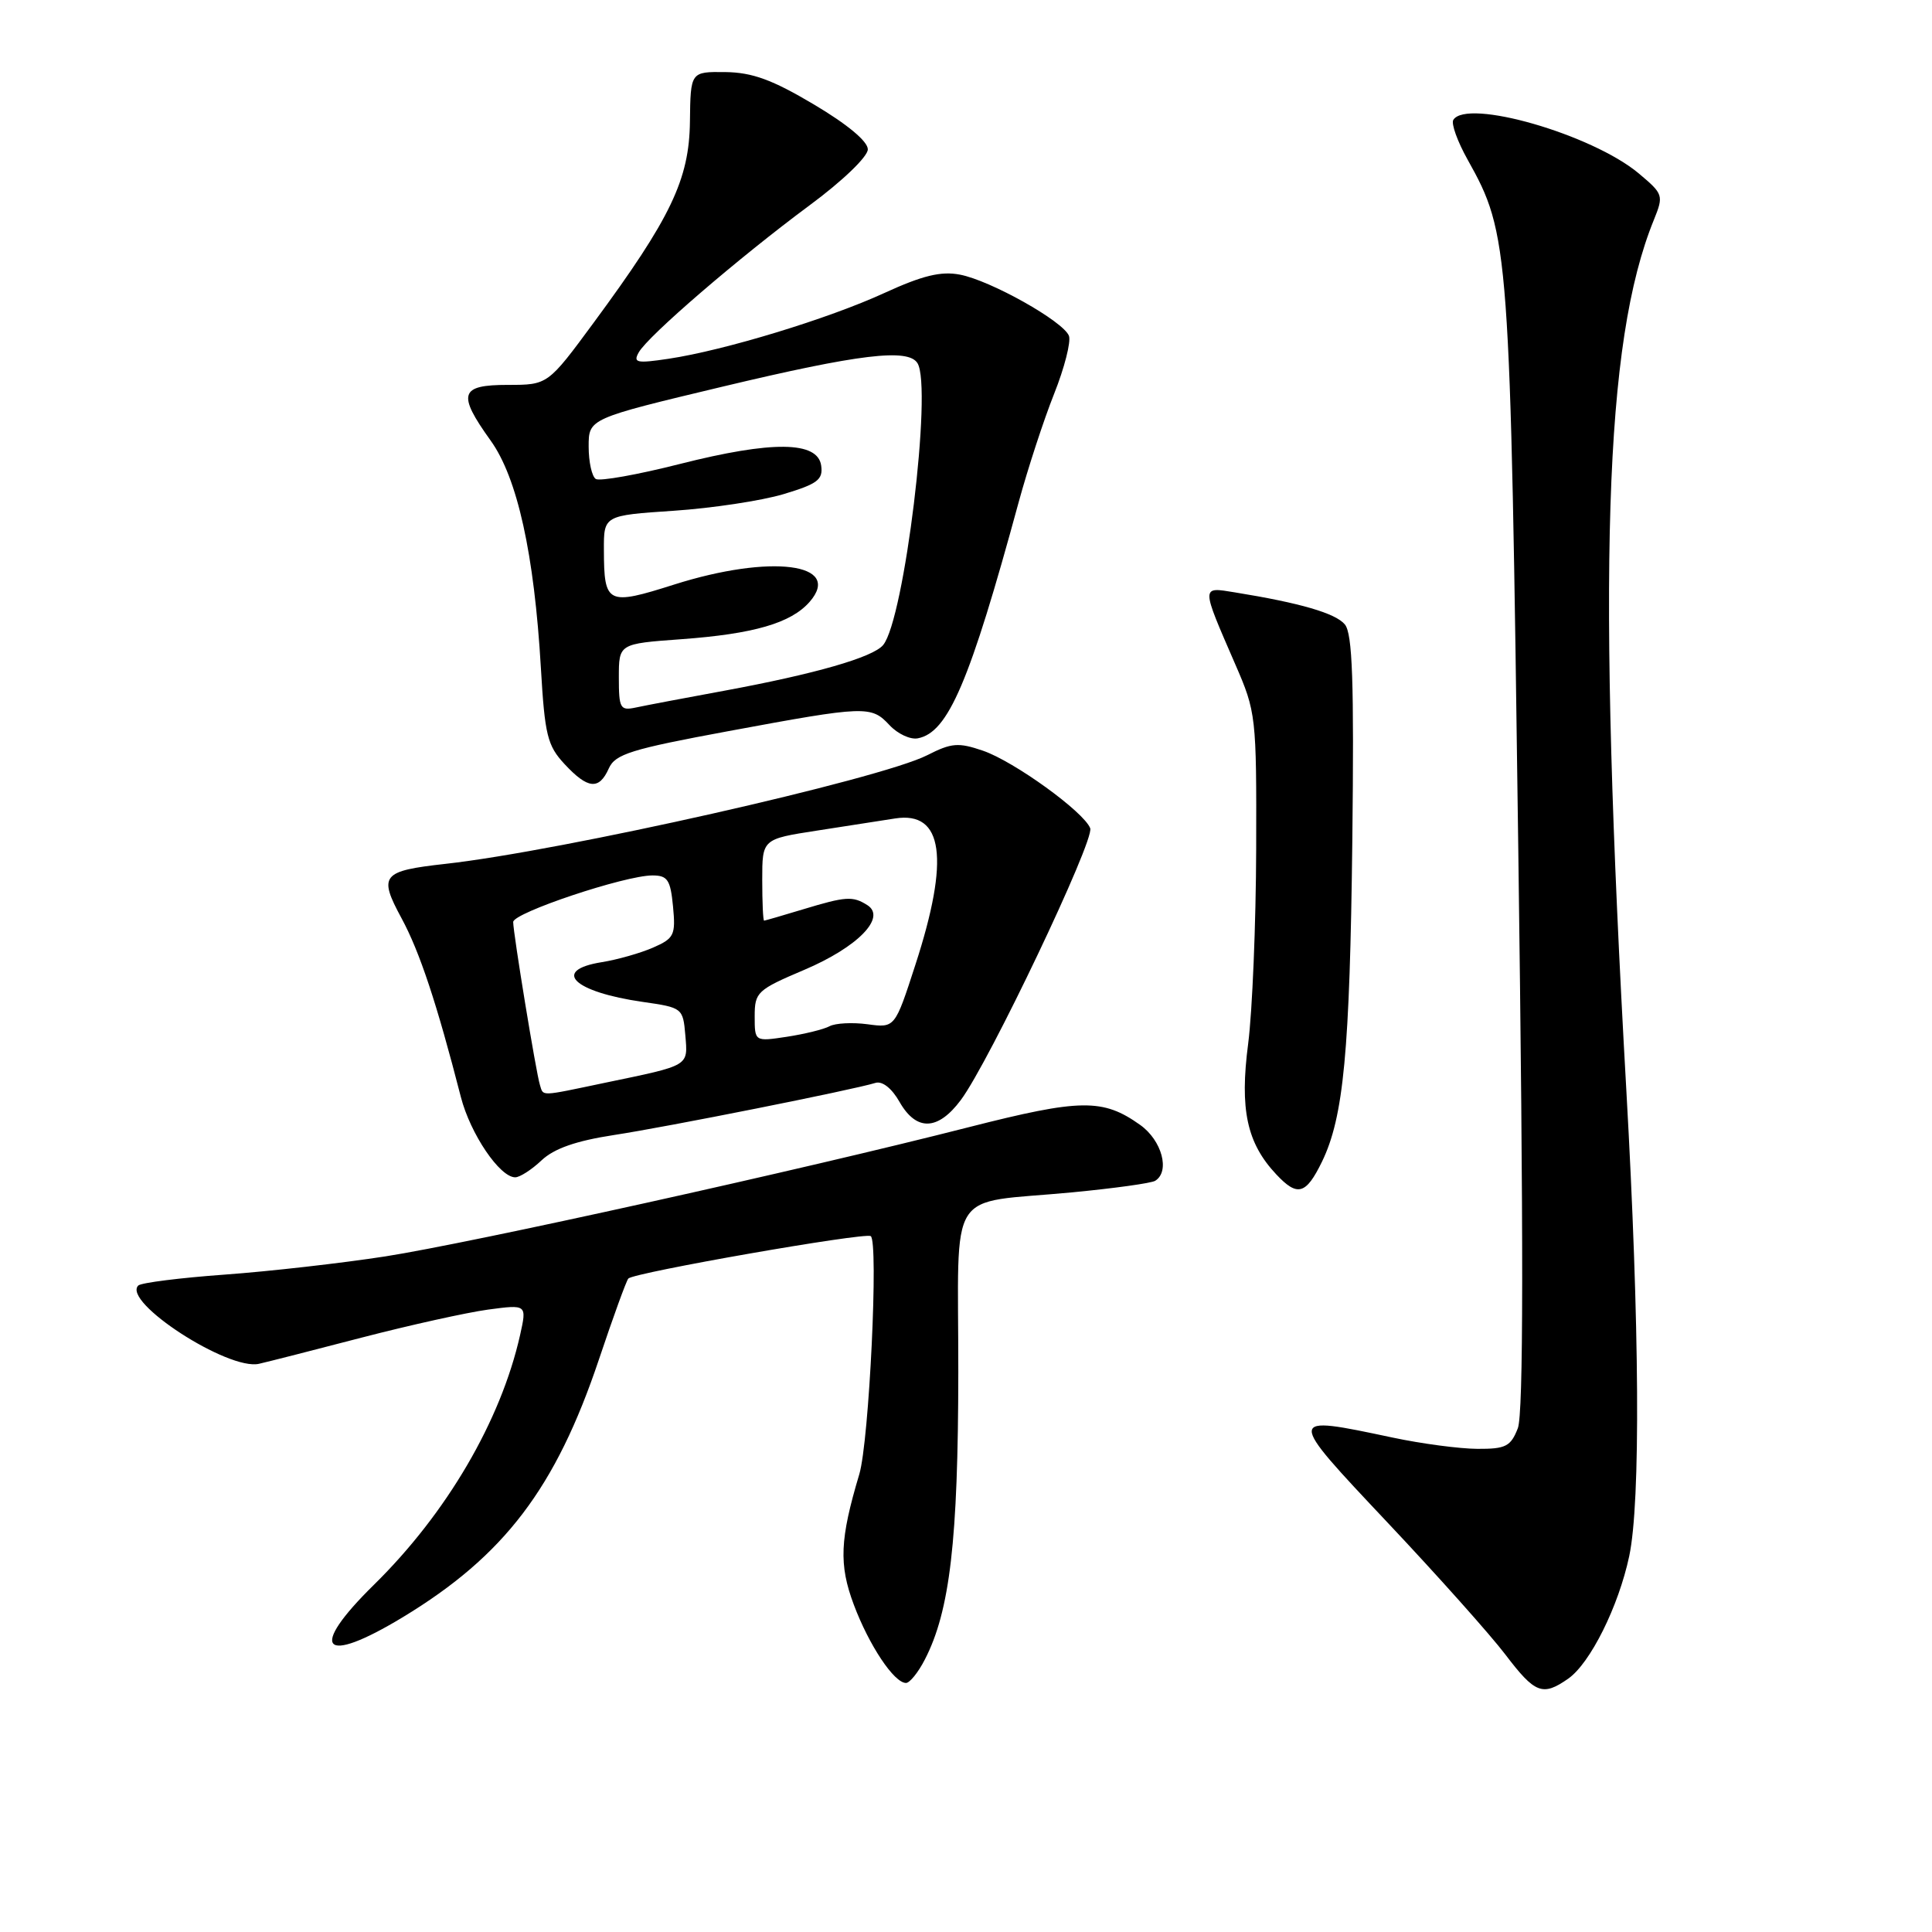 <?xml version="1.0" encoding="UTF-8" standalone="no"?>
<!DOCTYPE svg PUBLIC "-//W3C//DTD SVG 1.1//EN" "http://www.w3.org/Graphics/SVG/1.1/DTD/svg11.dtd" >
<svg xmlns="http://www.w3.org/2000/svg" xmlns:xlink="http://www.w3.org/1999/xlink" version="1.1" viewBox="0 0 256 256">
 <g >
 <path fill="currentColor"
d=" M 207.80 222.43 C 210.72 220.38 214.46 212.87 215.88 206.20 C 217.40 199.00 217.26 175.73 215.50 144.50 C 211.61 75.61 212.56 45.32 219.14 29.15 C 220.46 25.88 220.41 25.72 217.12 22.96 C 210.94 17.80 194.34 13.01 192.57 15.89 C 192.27 16.38 193.12 18.75 194.47 21.16 C 200.00 31.06 200.11 32.50 201.18 112.50 C 201.89 164.74 201.87 187.31 201.12 189.25 C 200.18 191.66 199.52 192.00 195.77 191.98 C 193.42 191.97 188.35 191.30 184.50 190.48 C 170.36 187.49 170.36 187.42 183.86 201.75 C 190.47 208.76 197.50 216.64 199.48 219.25 C 203.41 224.42 204.41 224.80 207.80 222.43 Z  M 122.54 219.91 C 125.87 213.48 126.96 204.10 126.98 181.86 C 127.00 156.76 125.21 159.60 142.10 157.99 C 147.62 157.46 152.56 156.78 153.07 156.46 C 155.07 155.22 153.96 151.11 151.08 149.06 C 146.14 145.54 143.21 145.58 128.40 149.35 C 106.12 155.04 62.40 164.71 51.05 166.48 C 45.30 167.37 35.74 168.46 29.80 168.89 C 23.86 169.32 18.70 169.97 18.32 170.34 C 16.16 172.51 30.24 181.64 34.32 180.71 C 35.52 180.44 41.67 178.87 48.00 177.22 C 54.33 175.58 61.82 173.92 64.66 173.53 C 69.82 172.84 69.82 172.84 68.91 176.92 C 66.35 188.28 59.19 200.51 49.57 209.97 C 40.78 218.60 42.68 220.76 53.37 214.29 C 66.83 206.14 73.64 197.18 79.37 180.11 C 81.26 174.47 83.01 169.66 83.26 169.41 C 84.06 168.61 114.47 163.29 115.37 163.79 C 116.44 164.38 115.17 190.97 113.86 195.35 C 111.28 203.97 111.14 207.31 113.13 212.62 C 115.15 218.01 118.47 223.00 120.05 223.00 C 120.54 223.00 121.67 221.61 122.54 219.91 Z  M 175.17 153.93 C 178.04 148.02 178.86 139.35 179.19 111.40 C 179.43 90.28 179.21 83.96 178.20 82.74 C 176.97 81.26 172.32 79.90 163.61 78.49 C 159.12 77.76 159.12 77.52 163.67 88.00 C 166.44 94.36 166.50 94.89 166.45 112.50 C 166.42 122.40 165.94 134.00 165.39 138.28 C 164.25 147.01 165.21 151.46 169.11 155.61 C 171.92 158.61 173.04 158.30 175.17 153.93 Z  M 71.76 153.75 C 73.43 152.18 76.33 151.17 81.33 150.40 C 88.31 149.34 113.00 144.42 116.00 143.49 C 116.91 143.21 118.17 144.20 119.20 146.02 C 121.43 149.92 124.28 149.83 127.32 145.75 C 131.07 140.72 145.06 111.32 144.46 109.75 C 143.63 107.58 134.38 100.89 130.24 99.47 C 126.99 98.36 126.08 98.43 122.86 100.07 C 116.64 103.24 74.38 112.77 58.99 114.47 C 50.58 115.41 50.12 115.97 53.21 121.68 C 55.61 126.12 57.87 132.91 61.07 145.37 C 62.33 150.25 66.22 156.00 68.27 156.00 C 68.88 156.00 70.45 154.99 71.76 153.75 Z  M 80.67 101.82 C 81.52 99.92 83.60 99.27 96.57 96.87 C 114.76 93.50 115.43 93.48 117.87 96.09 C 118.94 97.24 120.63 98.03 121.62 97.83 C 125.64 97.06 128.49 90.39 134.99 66.50 C 136.19 62.10 138.29 55.67 139.67 52.20 C 141.05 48.74 141.93 45.27 141.64 44.50 C 140.90 42.58 131.25 37.16 127.19 36.39 C 124.69 35.91 122.25 36.50 117.19 38.82 C 109.75 42.24 95.99 46.43 88.58 47.54 C 84.36 48.17 83.86 48.07 84.64 46.69 C 85.85 44.52 97.89 34.16 107.24 27.23 C 111.62 24.00 114.99 20.76 114.99 19.79 C 115.00 18.74 112.28 16.47 107.86 13.85 C 102.33 10.56 99.69 9.60 96.11 9.55 C 91.50 9.50 91.50 9.50 91.42 16.11 C 91.33 23.79 88.89 28.88 78.67 42.75 C 72.59 51.00 72.59 51.00 67.29 51.00 C 60.93 51.00 60.56 52.17 65.00 58.36 C 68.56 63.30 70.79 73.41 71.67 88.50 C 72.19 97.42 72.53 98.80 74.81 101.25 C 77.90 104.57 79.38 104.71 80.67 101.82 Z  M 71.54 143.75 C 71.04 142.19 68.00 123.65 68.00 122.17 C 68.00 120.95 82.81 116.00 86.45 116.00 C 88.46 116.00 88.84 116.58 89.18 120.12 C 89.54 123.90 89.33 124.34 86.54 125.56 C 84.87 126.29 81.81 127.16 79.75 127.49 C 73.01 128.57 75.98 131.44 85.18 132.76 C 90.42 133.51 90.50 133.57 90.81 137.17 C 91.15 141.32 91.49 141.12 80.18 143.47 C 71.40 145.31 72.03 145.29 71.54 143.75 Z  M 100.00 134.66 C 100.00 131.47 100.33 131.16 106.57 128.51 C 113.67 125.49 117.50 121.56 114.92 119.93 C 112.99 118.71 112.09 118.77 106.41 120.49 C 103.71 121.31 101.39 121.98 101.25 121.99 C 101.11 122.00 101.00 119.57 101.00 116.59 C 101.00 111.18 101.00 111.18 108.25 110.06 C 112.24 109.44 116.90 108.71 118.61 108.45 C 125.00 107.45 125.87 113.76 121.29 127.85 C 118.58 136.21 118.58 136.21 114.96 135.72 C 112.96 135.45 110.69 135.57 109.92 135.98 C 109.14 136.40 106.59 137.02 104.25 137.38 C 100.00 138.02 100.00 138.02 100.00 134.66 Z  M 82.00 89.77 C 82.00 85.30 82.00 85.30 90.25 84.70 C 99.87 84.00 104.80 82.57 107.27 79.76 C 111.75 74.63 102.12 73.40 89.32 77.46 C 80.47 80.27 80.04 80.06 80.02 72.90 C 80.00 68.30 80.00 68.30 89.25 67.68 C 94.34 67.34 100.89 66.35 103.81 65.48 C 108.33 64.12 109.08 63.56 108.81 61.69 C 108.35 58.44 102.32 58.38 90.08 61.48 C 84.49 62.90 79.48 63.79 78.95 63.47 C 78.43 63.15 78.00 61.21 78.00 59.17 C 78.00 55.47 78.00 55.47 95.75 51.23 C 113.85 46.91 120.34 46.13 121.57 48.12 C 123.57 51.34 119.82 82.10 117.02 85.47 C 115.68 87.10 107.97 89.31 96.00 91.52 C 90.78 92.48 85.49 93.48 84.25 93.75 C 82.18 94.19 82.00 93.88 82.00 89.77 Z "/>
</g>
</svg>